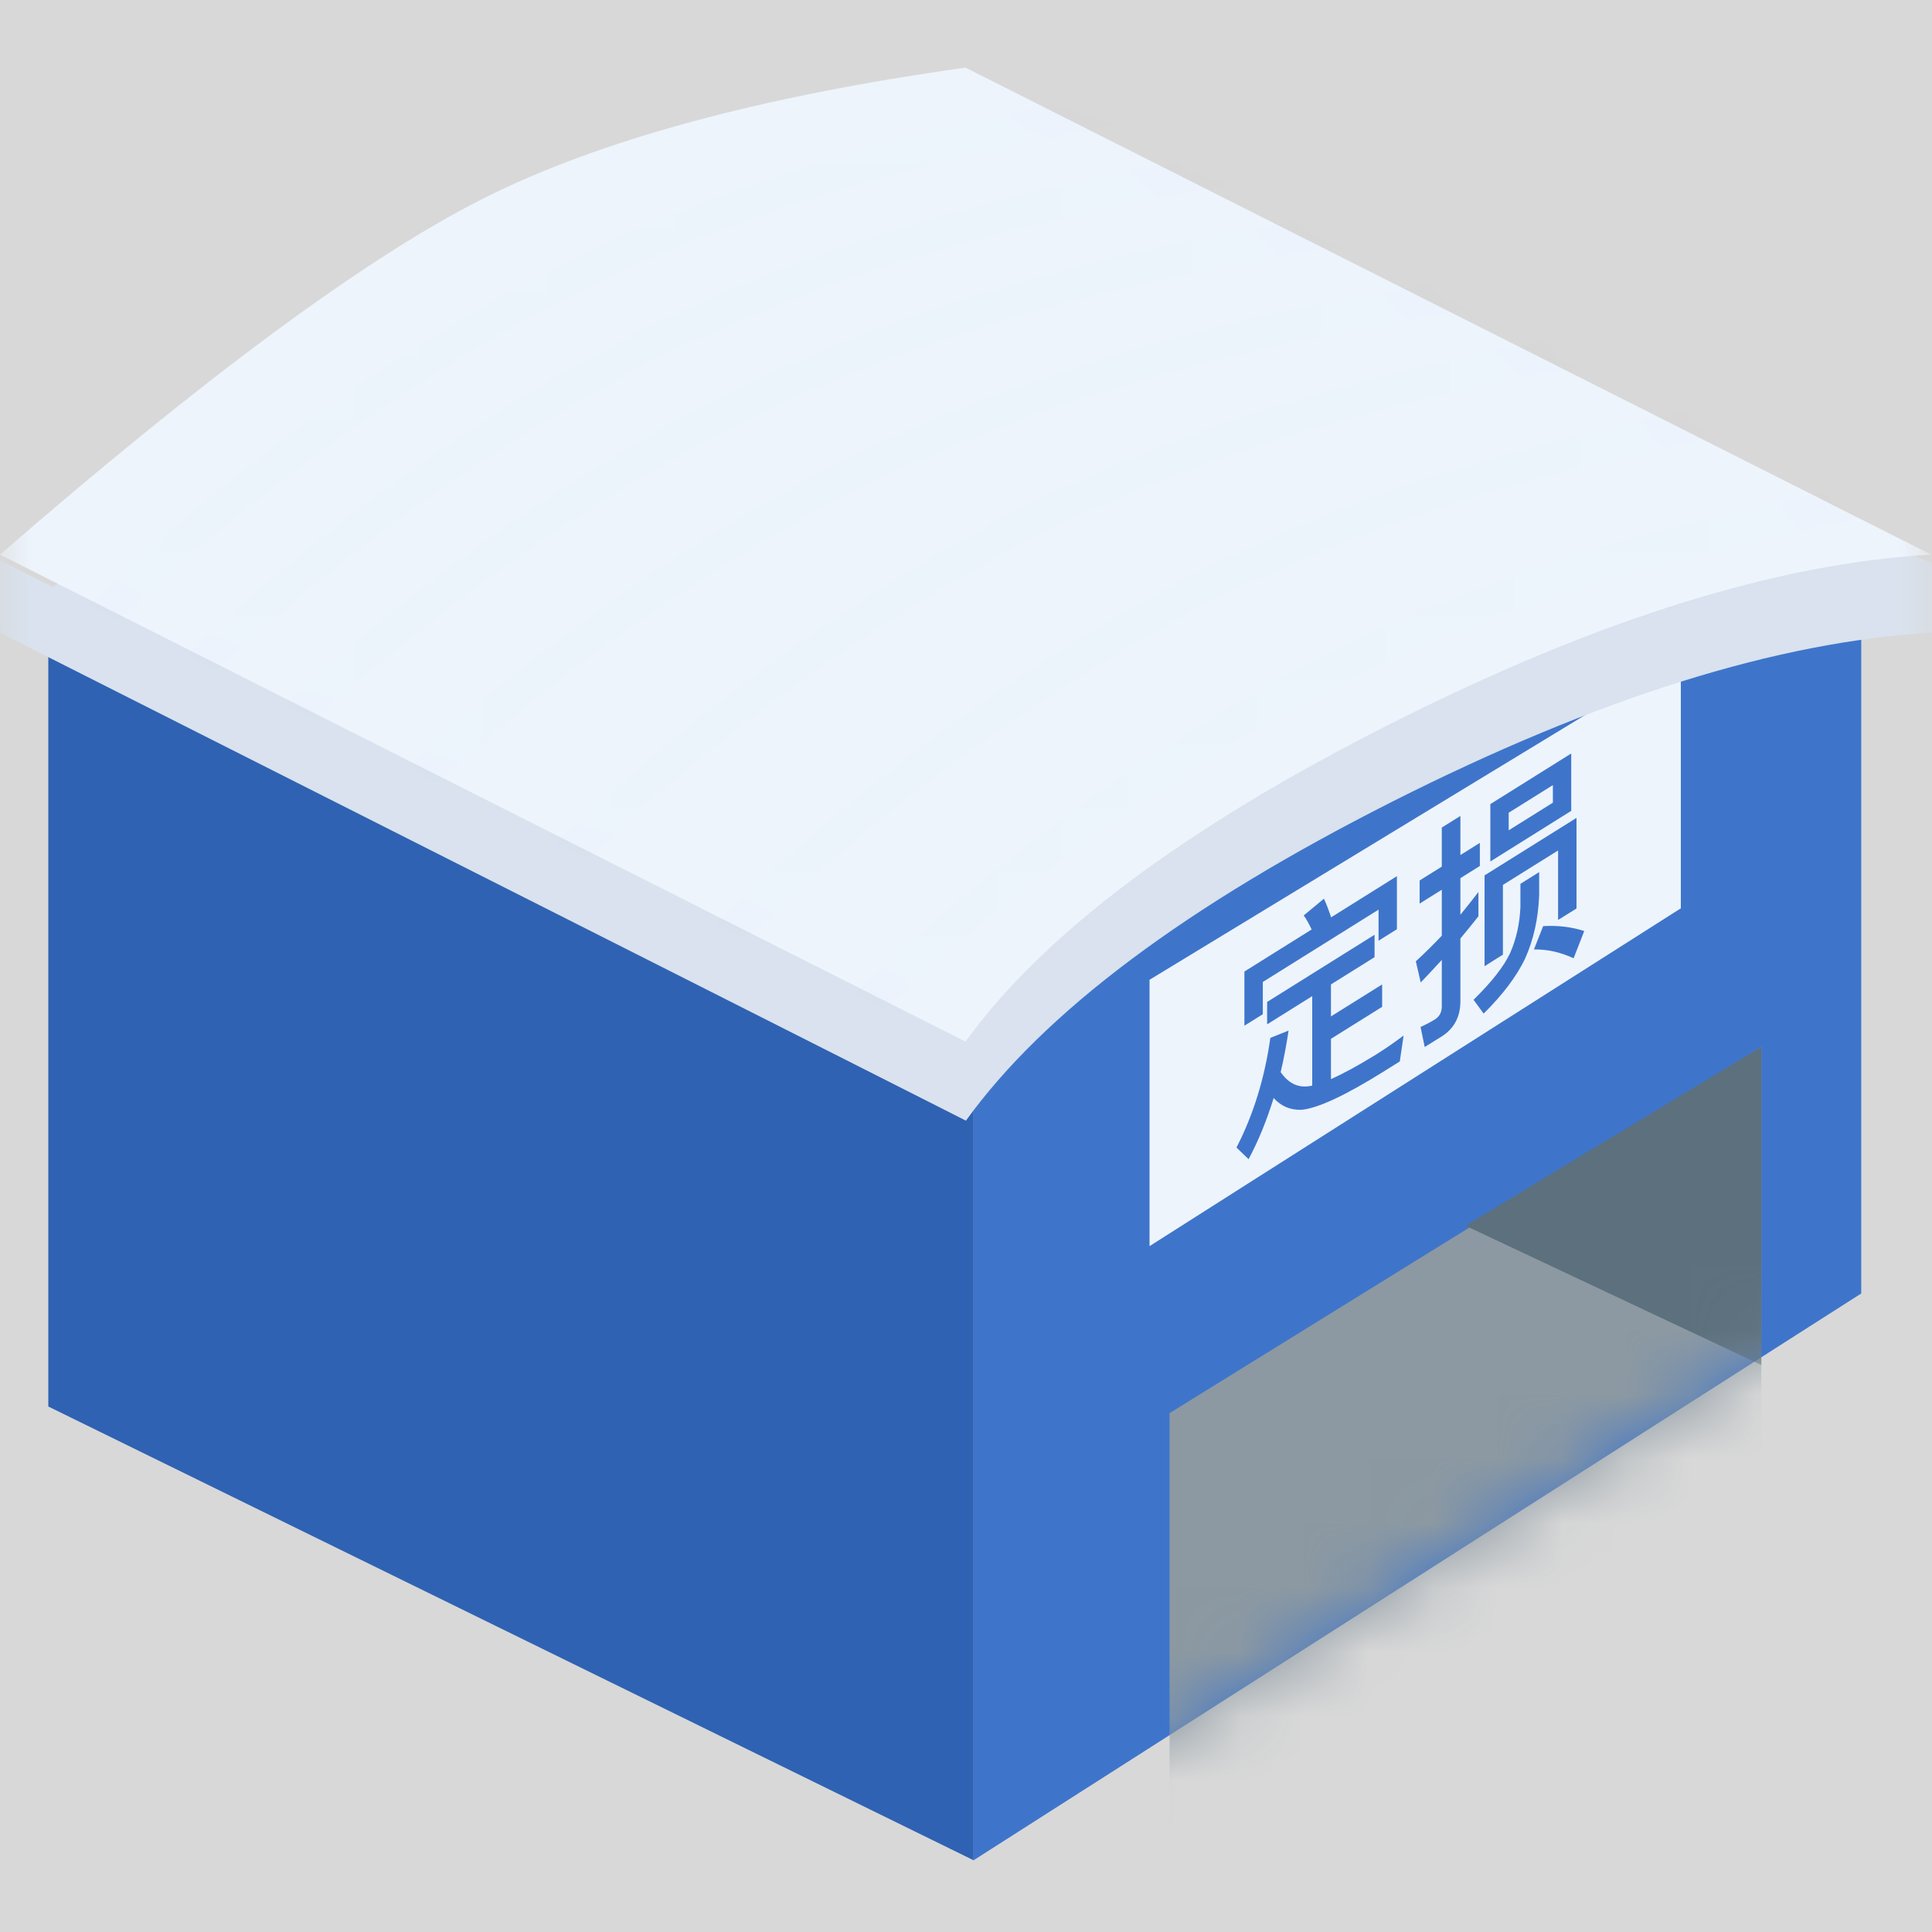 <?xml version="1.0" encoding="UTF-8"?>
<svg width="30px" height="30px" viewBox="0 0 30 30" version="1.1" xmlns="http://www.w3.org/2000/svg" xmlns:xlink="http://www.w3.org/1999/xlink">
    <rect x="0" y="0" width="30" height="30" fill="#333333" stroke="none"/>
    <title>定损单位备份</title>
    <defs>
        <rect id="path-1" x="0" y="0" width="30" height="30"></rect>
        <polygon id="path-3" points="14.368 19.736 14.368 6.462 21.552 1.33 28.151 0 28.151 10.935"></polygon>
        <path d="M14.993,0 L29.987,7.562 C27.599,7.695 24.807,8.568 21.612,10.179 C18.416,11.791 16.21,13.439 14.993,15.124 L0,7.562 C3.196,4.787 5.695,2.945 7.497,2.036 C9.299,1.127 11.798,0.448 14.993,0 Z" id="path-5"></path>
    </defs>
    <g id="多色设计方案" stroke="none" stroke-width="1" fill="none" fill-rule="evenodd">
        <g id="控件库30*30" transform="translate(-416, -177)">
            <g id="定损单位备份" transform="translate(416, 177)">
                <mask id="mask-2" fill="white">
                    <use xlink:href="#path-1"></use>
                </mask>
                <use id="蒙版" fill="#D8D8D8" opacity="0" xlink:href="#path-1"></use>
                <g id="编组备份-4" mask="url(#mask-2)">
                    <g transform="translate(0, 1.05)">
                        <g id="蒙版备份-4" stroke-width="1" fill="none" fill-rule="evenodd" transform="translate(0.75, 8.1)">
                            <polygon id="蒙版" fill="#2F62B2" points="0 0.585 14.368 7.631 14.368 19.736 0 12.69"></polygon>
                            <mask id="mask-4" fill="white">
                                <use xlink:href="#path-3"></use>
                            </mask>
                            <use id="蒙版" fill="#3E75CB" xlink:href="#path-3"></use>
                            <polygon fill="#8C99A2" mask="url(#mask-4)" points="17.411 19.356 17.411 12.793 26.6 7.105 26.6 13.376"></polygon>
                            <polygon id="路径-2" fill="#5C707D" mask="url(#mask-4)" points="26.6 7.105 26.6 12.046 22.006 9.883"></polygon>
                        </g>
                        <polygon id="蒙版备份" fill="#EDF4FC" fill-rule="evenodd" points="17.85 18.3 17.85 14.164 26.1 9.15 26.1 13.054"></polygon>
                        <path d="M15,1.2 L30,7.697 L30,8.775 C27.611,8.909 24.818,9.783 21.621,11.397 C18.424,13.012 16.217,14.663 15,16.35 L0,8.775 C3.197,5.995 5.697,4.15 7.5,3.239 C9.303,2.329 11.803,1.649 15,1.2 Z" id="多边形备份" fill="#D9E2EE" fill-rule="evenodd"></path>
                        <g id="路径-25" stroke-width="1" fill="none" fill-rule="evenodd">
                            <mask id="mask-6" fill="white">
                                <use xlink:href="#path-5"></use>
                            </mask>
                            <use id="蒙版" fill="#EDF4FC" xlink:href="#path-5"></use>
                            <path d="M-0.264,10.383 C2.24,7.624 4.992,5.404 7.994,3.723 C10.997,2.042 14.882,0.898 19.649,0.291" stroke="#3E75CB" stroke-width="0.5" opacity="0.08" mask="url(#mask-6)"></path>
                            <path d="M6.94,14.135 C9.444,11.375 12.196,9.155 15.198,7.475 C18.2,5.794 22.085,4.65 26.853,4.043" id="路径-25备份-4" stroke="#3E75CB" stroke-width="0.5" opacity="0.08" mask="url(#mask-6)"></path>
                            <path d="M9.693,15.124 C12.196,12.364 14.949,10.144 17.951,8.463 C20.953,6.783 24.838,5.639 29.606,5.031" id="路径-25备份-5" stroke="#3E75CB" stroke-width="0.5" opacity="0.08" mask="url(#mask-6)"></path>
                            <path d="M11.626,16.432 C14.129,13.673 16.882,11.453 19.884,9.772 C22.886,8.091 26.771,6.947 31.539,6.34" id="路径-25备份-6" stroke="#3E75CB" stroke-width="0.5" opacity="0.08" mask="url(#mask-6)"></path>
                            <path d="M0.996,11.401 C3.499,8.642 6.252,6.422 9.254,4.741 C12.256,3.06 16.141,1.916 20.909,1.309" id="路径-25备份" stroke="#3E75CB" stroke-width="0.5" opacity="0.08" mask="url(#mask-6)"></path>
                            <path d="M2.255,12.419 C4.758,9.66 7.511,7.439 10.513,5.759 C13.515,4.078 17.4,2.934 22.168,2.327" id="路径-25备份-2" stroke="#3E75CB" stroke-width="0.5" opacity="0.08" mask="url(#mask-6)"></path>
                            <path d="M4.1,13.437 C6.603,10.677 9.356,8.457 12.358,6.777 C15.36,5.096 19.245,3.952 24.013,3.345" id="路径-25备份-3" stroke="#3E75CB" stroke-width="0.5" opacity="0.08" mask="url(#mask-6)"></path>
                        </g>
                        <polygon id="路径-23" fill="#D9E2EE" fill-rule="evenodd" points="0 8.734 0 7.65 15 15.266 15 16.35"></polygon>
                        <path d="M19.609,14.699 L19.609,14.198 L21.406,13.075 L21.406,13.558 L21.691,13.379 L21.691,12.555 L20.67,13.194 C20.633,13.085 20.597,12.987 20.558,12.905 L20.244,13.165 C20.289,13.226 20.328,13.301 20.367,13.383 L19.323,14.036 L19.323,14.877 L19.609,14.699 Z M19.388,16.95 C19.542,16.662 19.67,16.347 19.777,16 C19.891,16.127 20.037,16.189 20.211,16.183 C20.465,16.158 20.884,15.963 21.472,15.597 L21.736,15.432 L21.795,15.03 C21.647,15.14 21.504,15.24 21.364,15.327 C21.09,15.495 20.857,15.623 20.667,15.706 L20.667,15.081 L21.462,14.584 L21.462,14.236 L20.667,14.733 L20.667,14.236 L21.344,13.813 L21.344,13.465 L19.676,14.508 L19.676,14.856 L20.376,14.418 L20.376,15.807 L20.373,15.808 C20.177,15.853 20.015,15.784 19.886,15.598 C19.936,15.389 19.975,15.176 20.009,14.953 L19.726,15.066 C19.637,15.697 19.46,16.265 19.2,16.769 L19.388,16.95 Z M22.386,15.044 C22.579,14.923 22.677,14.738 22.677,14.496 L22.677,13.523 C22.772,13.41 22.864,13.296 22.957,13.178 L22.957,12.801 C22.864,12.923 22.772,13.037 22.677,13.154 L22.677,12.586 L22.979,12.397 L22.979,12.038 L22.677,12.227 L22.677,11.62 L22.388,11.8 L22.388,12.407 L22.044,12.622 L22.044,12.981 L22.388,12.766 L22.388,13.48 C22.254,13.62 22.12,13.754 21.985,13.877 L22.061,14.206 C22.17,14.092 22.279,13.974 22.388,13.856 L22.388,14.58 C22.388,14.666 22.352,14.735 22.285,14.777 C22.212,14.822 22.137,14.862 22.058,14.897 L22.123,15.208 L22.386,15.044 Z M24.398,11.541 L24.398,10.65 L23.142,11.436 L23.142,12.327 L24.398,11.541 Z M24.113,11.414 L23.427,11.843 L23.427,11.57 L24.113,11.141 L24.113,11.414 Z M23.337,13.774 L23.337,12.691 L24.194,12.156 L24.194,13.235 L24.48,13.057 L24.48,11.65 L23.052,12.543 L23.052,13.953 L23.337,13.774 Z M23.038,14.689 C23.332,14.399 23.545,14.117 23.679,13.841 C23.813,13.544 23.886,13.215 23.9,12.854 L23.9,12.492 L23.609,12.674 L23.609,13.036 C23.598,13.292 23.545,13.531 23.449,13.75 C23.349,13.962 23.161,14.2 22.881,14.475 L23.038,14.689 Z M24.435,13.83 L24.6,13.407 C24.407,13.344 24.194,13.317 23.962,13.331 L23.819,13.693 C24.029,13.69 24.233,13.736 24.435,13.83 Z" id="定损" fill="#3E75CB" fill-rule="nonzero"></path>
                    </g>
                </g>
            </g>
        </g>
    </g>
</svg>